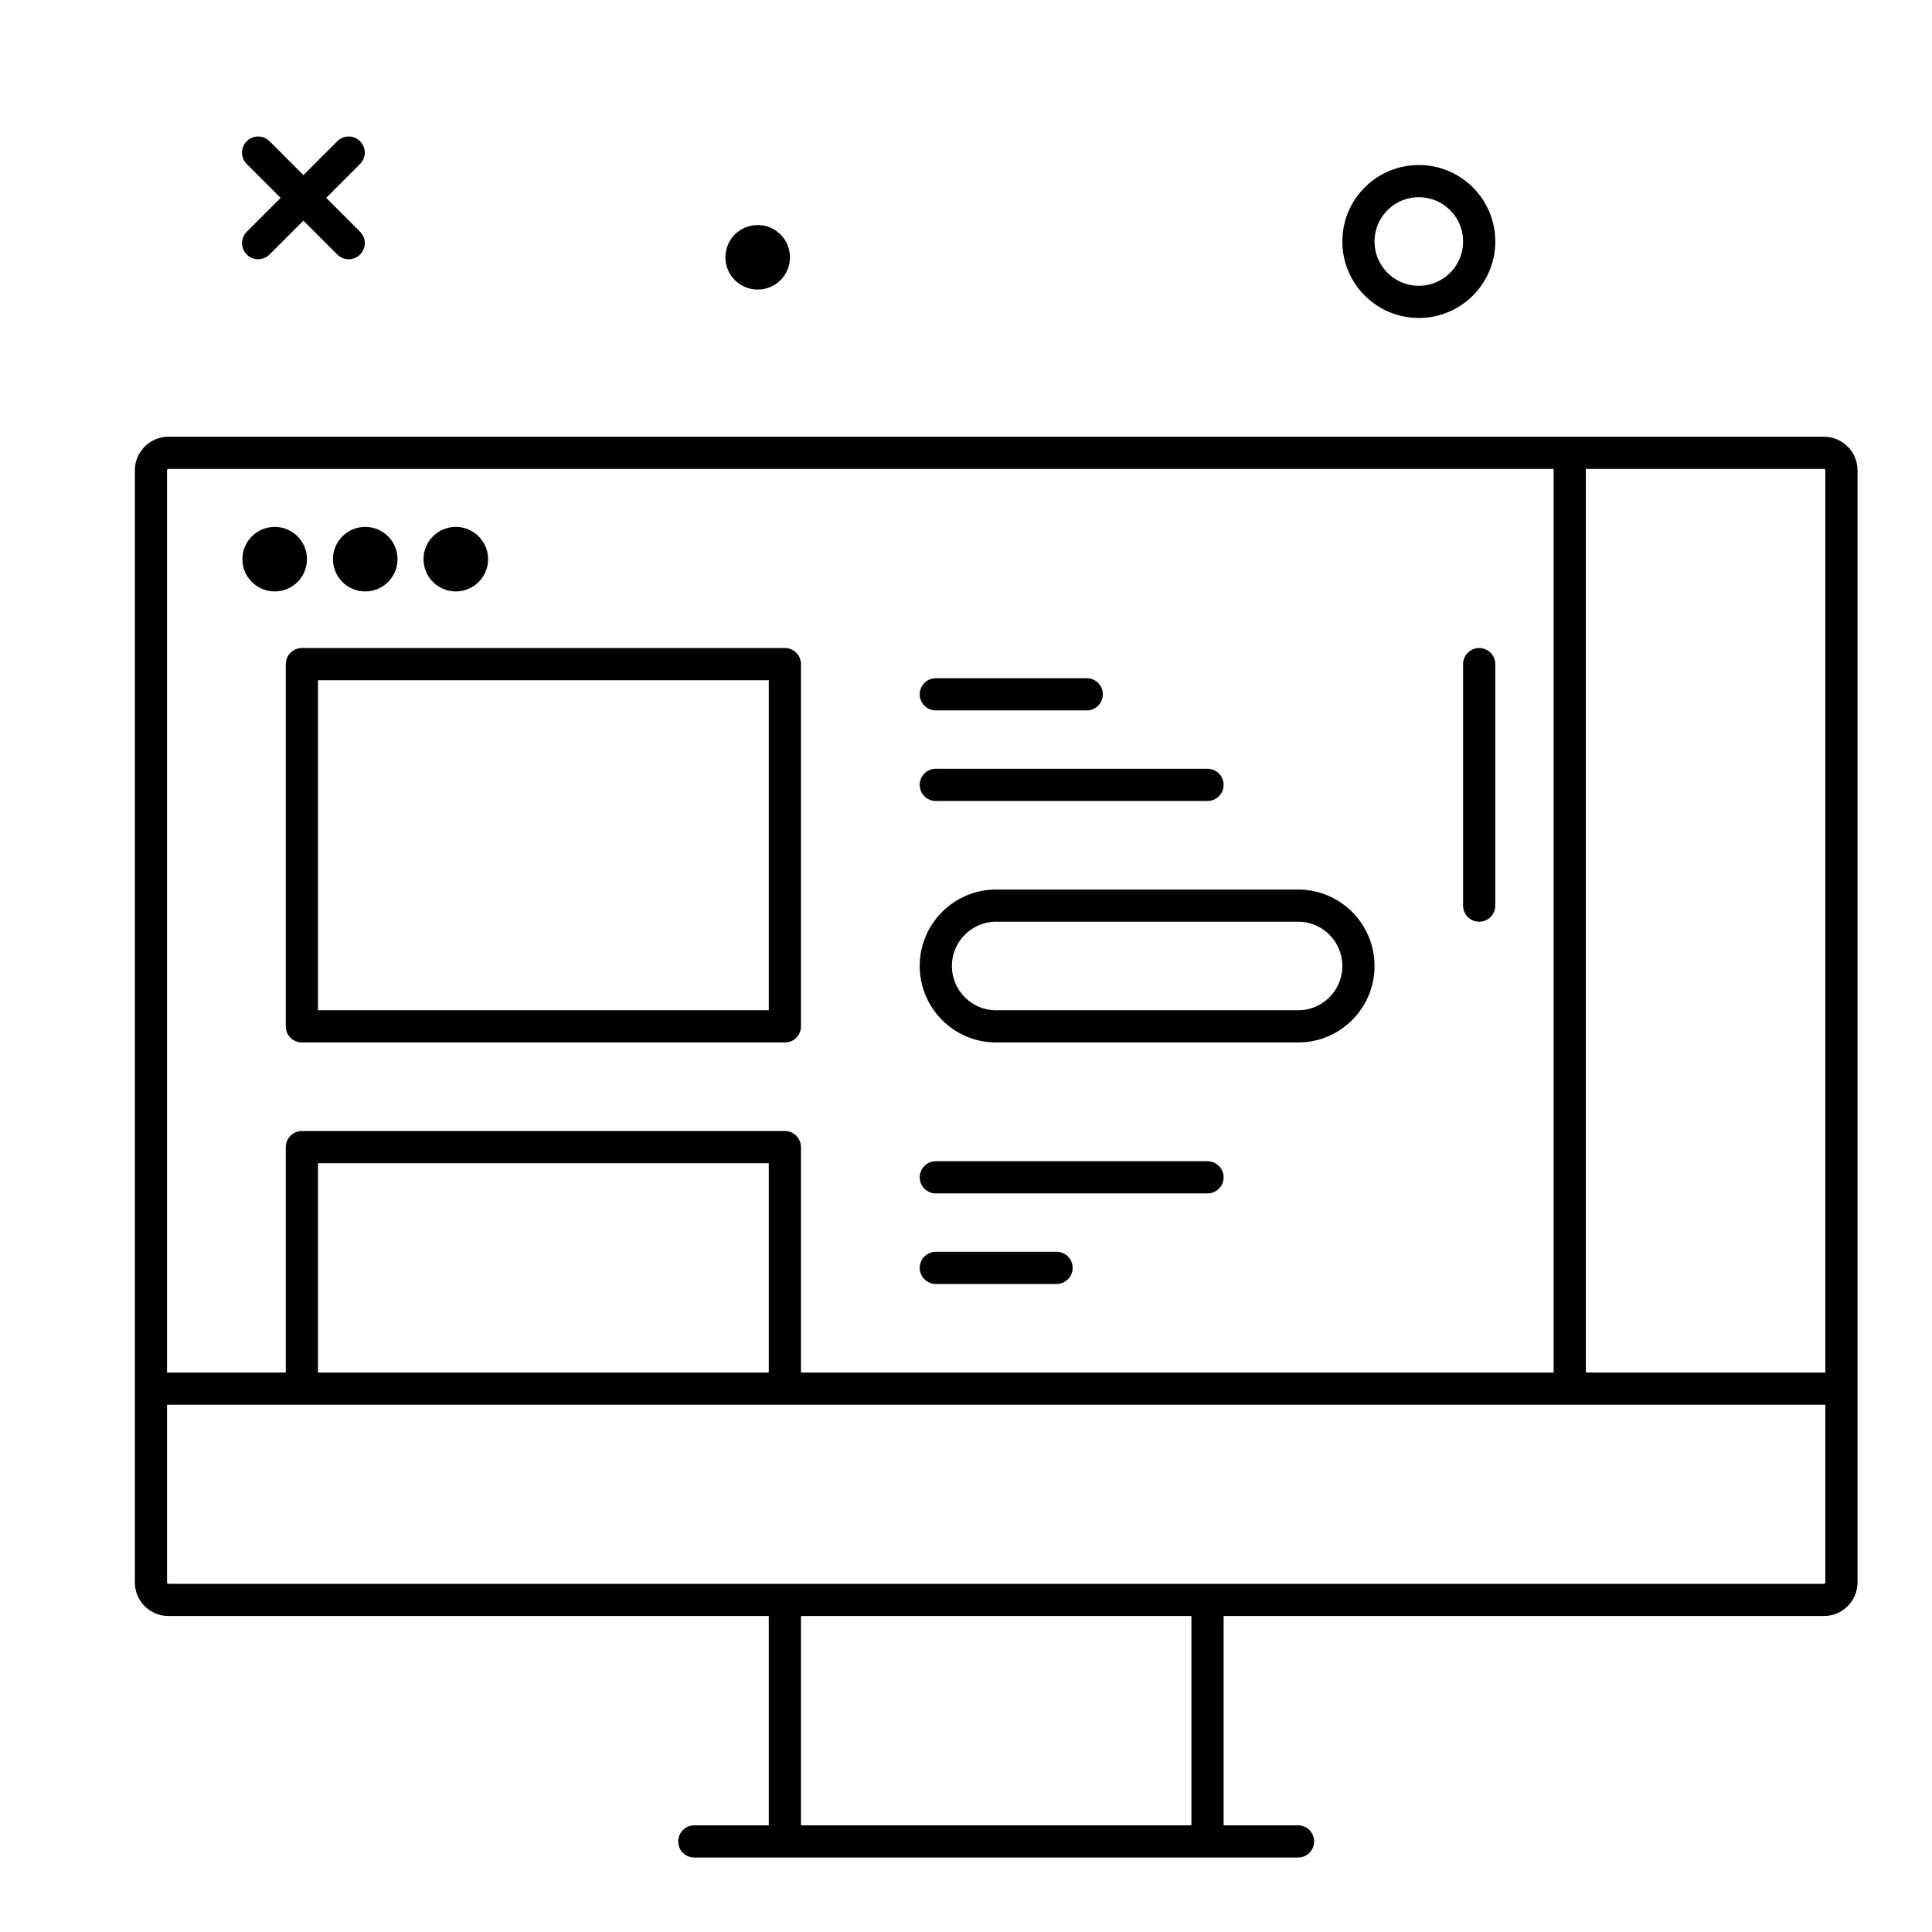 <svg width="120" height="120" viewBox="0 0 120 120" fill="none" xmlns="http://www.w3.org/2000/svg">
<g clip-path="url(#clip0_210_373)">
<path d="M88.125 18.75C90.196 18.75 91.875 17.071 91.875 15C91.875 12.929 90.196 11.25 88.125 11.25C86.054 11.25 84.375 12.929 84.375 15C84.375 17.071 86.054 18.75 88.125 18.75Z" stroke="black" stroke-width="2" stroke-linecap="round" stroke-linejoin="round"/>
<path d="M47.061 17.985C48.168 17.985 49.066 17.088 49.066 15.981C49.066 14.874 48.168 13.976 47.061 13.976C45.954 13.976 45.056 14.874 45.056 15.981C45.056 17.088 45.954 17.985 47.061 17.985Z" fill="black"/>
<path d="M16.033 9.478L21.658 15.102" stroke="black" stroke-width="2" stroke-linecap="round" stroke-linejoin="round"/>
<path d="M21.658 9.478L16.033 15.102" stroke="black" stroke-width="2" stroke-linecap="round" stroke-linejoin="round"/>
<path d="M43.125 114.375H80.625" stroke="black" stroke-width="2" stroke-linecap="round" stroke-linejoin="round"/>
<path d="M48.75 114.375V99.375" stroke="black" stroke-width="2" stroke-linejoin="round"/>
<path d="M75 99.375V114.375" stroke="black" stroke-width="2" stroke-linejoin="round"/>
<path d="M48.75 41.25H18.75V63.75H48.75V41.25Z" stroke="black" stroke-width="2" stroke-linecap="round" stroke-linejoin="round"/>
<path d="M18.75 86.25V71.25H48.75V86.25" stroke="black" stroke-width="2" stroke-linejoin="round"/>
<path d="M17.061 36.735C18.168 36.735 19.066 35.838 19.066 34.731C19.066 33.624 18.168 32.726 17.061 32.726C15.954 32.726 15.056 33.624 15.056 34.731C15.056 35.838 15.954 36.735 17.061 36.735Z" fill="black"/>
<path d="M22.686 36.735C23.793 36.735 24.691 35.838 24.691 34.731C24.691 33.624 23.793 32.726 22.686 32.726C21.579 32.726 20.681 33.624 20.681 34.731C20.681 35.838 21.579 36.735 22.686 36.735Z" fill="black"/>
<path d="M28.311 36.735C29.418 36.735 30.316 35.838 30.316 34.731C30.316 33.624 29.418 32.726 28.311 32.726C27.204 32.726 26.306 33.624 26.306 34.731C26.306 35.838 27.204 36.735 28.311 36.735Z" fill="black"/>
<path d="M58.125 43.125H67.5" stroke="black" stroke-width="2" stroke-linecap="round" stroke-linejoin="round"/>
<path d="M58.125 48.75H75" stroke="black" stroke-width="2" stroke-linecap="round" stroke-linejoin="round"/>
<path d="M58.125 73.125H75" stroke="black" stroke-width="2" stroke-linecap="round" stroke-linejoin="round"/>
<path d="M58.125 78.75H65.625" stroke="black" stroke-width="2" stroke-linecap="round" stroke-linejoin="round"/>
<path d="M80.625 56.25H61.875C59.804 56.25 58.125 57.929 58.125 60C58.125 62.071 59.804 63.75 61.875 63.75H80.625C82.696 63.75 84.375 62.071 84.375 60C84.375 57.929 82.696 56.25 80.625 56.25Z" stroke="black" stroke-width="2" stroke-linecap="round" stroke-linejoin="round"/>
<path d="M91.875 41.25V56.25" stroke="black" stroke-width="2" stroke-linecap="round" stroke-linejoin="round"/>
<path d="M113.283 28.125H10.467C9.864 28.125 9.375 28.614 9.375 29.217V98.283C9.375 98.886 9.864 99.375 10.467 99.375H113.283C113.886 99.375 114.375 98.886 114.375 98.283V29.217C114.375 28.614 113.886 28.125 113.283 28.125Z" stroke="black" stroke-width="2" stroke-linecap="round" stroke-linejoin="round"/>
<path d="M9.375 86.25H114.375" stroke="black" stroke-width="2" stroke-linejoin="round"/>
<path d="M97.5 28.125V86.25" stroke="black" stroke-width="2" stroke-linejoin="round"/>
</g>
<defs>
<clipPath id="clip0_210_373">
<rect width="120" height="120" fill="white"/>
</clipPath>
</defs>
</svg>
